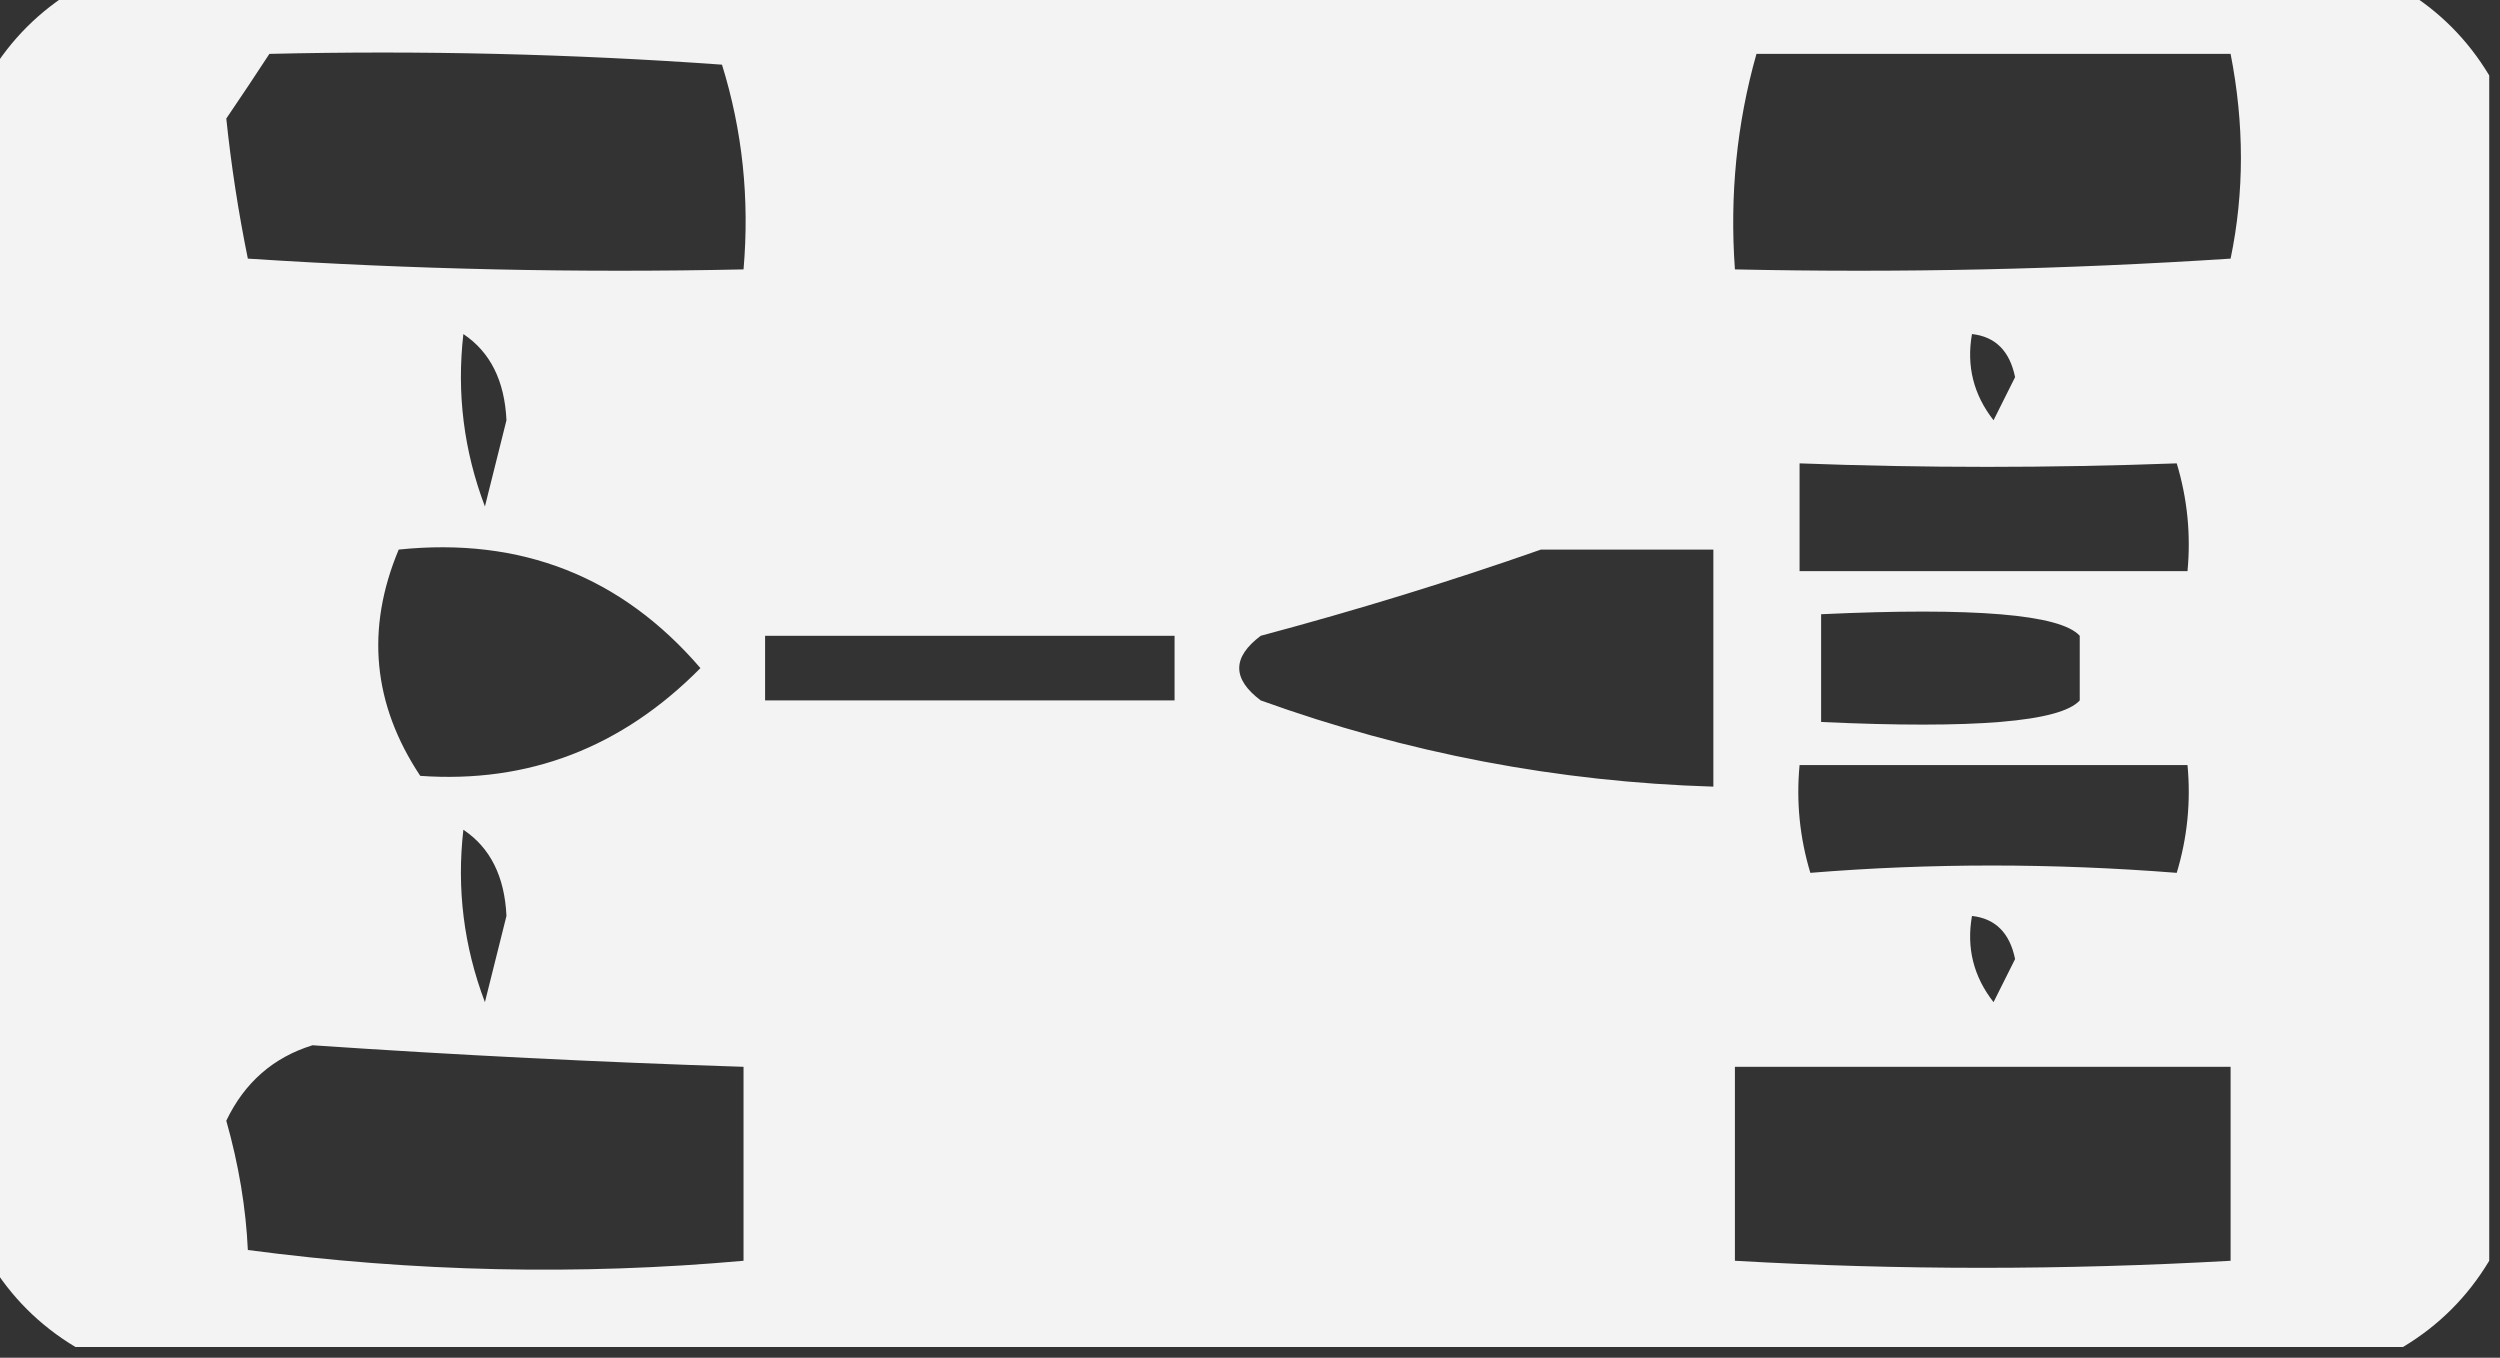 <?xml version="1.0" encoding="UTF-8"?>
<!DOCTYPE svg PUBLIC "-//W3C//DTD SVG 1.1//EN" "http://www.w3.org/Graphics/SVG/1.1/DTD/svg11.dtd">
<svg xmlns="http://www.w3.org/2000/svg" version="1.1" width="116px" height="63px" style="shape-rendering:geometricPrecision; text-rendering:geometricPrecision; image-rendering:optimizeQuality; fill-rule:evenodd; clip-rule:evenodd" xmlns:xlink="http://www.w3.org/1999/xlink">
<rect width="100%" height="100%" fill="#333333" stroke="none"/>
<g><path style="opacity:0.94" fill="#fefffe" d="M 3.5,-0.5 C 39.5,-0.5 75.5,-0.5 111.5,-0.5C 113.167,0.5 114.5,1.833 115.5,3.5C 115.5,21.833 115.5,40.167 115.5,58.5C 114.5,60.167 113.167,61.5 111.5,62.5C 75.5,62.5 39.5,62.5 3.5,62.5C 1.833,61.5 0.5,60.167 -0.5,58.5C -0.5,40.167 -0.5,21.833 -0.5,3.5C 0.5,1.833 1.833,0.5 3.5,-0.5 Z M 12.5,2.5 C 19.508,2.334 26.508,2.5 33.5,3C 34.45,6.057 34.784,9.223 34.5,12.5C 26.826,12.666 19.159,12.5 11.5,12C 11.06,9.838 10.726,7.671 10.5,5.5C 11.193,4.482 11.859,3.482 12.5,2.5 Z M 81.5,2.5 C 88.833,2.5 96.167,2.5 103.5,2.5C 104.138,5.763 104.138,8.929 103.5,12C 95.841,12.5 88.174,12.666 80.5,12.5C 80.253,9.061 80.586,5.728 81.5,2.5 Z M 21.5,15.5 C 22.748,16.334 23.415,17.667 23.5,19.5C 23.167,20.833 22.833,22.167 22.5,23.5C 21.52,20.913 21.187,18.247 21.5,15.5 Z M 91.5,15.5 C 92.586,15.62 93.253,16.287 93.5,17.5C 93.167,18.167 92.833,18.833 92.5,19.5C 91.571,18.311 91.238,16.978 91.5,15.5 Z M 83.5,21.5 C 89.275,21.717 95.109,21.717 101,21.5C 101.494,23.134 101.66,24.801 101.5,26.5C 95.5,26.5 89.5,26.5 83.5,26.5C 83.5,24.833 83.5,23.167 83.5,21.5 Z M 18.5,25.5 C 24.175,24.913 28.842,26.746 32.5,31C 28.855,34.689 24.521,36.355 19.5,36C 17.294,32.677 16.961,29.177 18.5,25.5 Z M 71.5,25.5 C 74.167,25.5 76.833,25.5 79.5,25.5C 79.5,29.167 79.5,32.833 79.5,36.5C 72.296,36.283 65.296,34.95 58.5,32.5C 57.167,31.5 57.167,30.5 58.5,29.5C 62.992,28.3 67.326,26.966 71.5,25.5 Z M 84.5,28.5 C 91.6,28.172 95.6,28.505 96.5,29.5C 96.5,30.5 96.5,31.5 96.5,32.5C 95.6,33.495 91.6,33.828 84.5,33.5C 84.5,31.833 84.5,30.167 84.5,28.5 Z M 35.5,29.5 C 41.833,29.5 48.167,29.5 54.5,29.5C 54.5,30.5 54.5,31.5 54.5,32.5C 48.167,32.5 41.833,32.5 35.5,32.5C 35.5,31.5 35.5,30.5 35.5,29.5 Z M 83.5,35.5 C 89.5,35.5 95.5,35.5 101.5,35.5C 101.66,37.199 101.494,38.866 101,40.5C 95.226,40.047 89.56,40.047 84,40.5C 83.507,38.866 83.34,37.199 83.5,35.5 Z M 21.5,38.5 C 22.748,39.334 23.415,40.667 23.5,42.5C 23.167,43.833 22.833,45.167 22.5,46.5C 21.52,43.913 21.187,41.247 21.5,38.5 Z M 91.5,42.5 C 92.586,42.62 93.253,43.287 93.5,44.5C 93.167,45.167 92.833,45.833 92.5,46.5C 91.571,45.311 91.238,43.978 91.5,42.5 Z M 14.5,48.5 C 21.159,48.954 27.826,49.287 34.5,49.5C 34.5,52.5 34.5,55.5 34.5,58.5C 26.865,59.185 19.198,59.018 11.5,58C 11.412,56.054 11.079,54.054 10.5,52C 11.347,50.229 12.681,49.063 14.5,48.5 Z M 80.5,49.5 C 88.167,49.5 95.833,49.5 103.5,49.5C 103.5,52.5 103.5,55.5 103.5,58.5C 95.781,58.936 88.114,58.936 80.5,58.5C 80.5,55.5 80.5,52.5 80.5,49.5 Z"/></g>
</svg>

